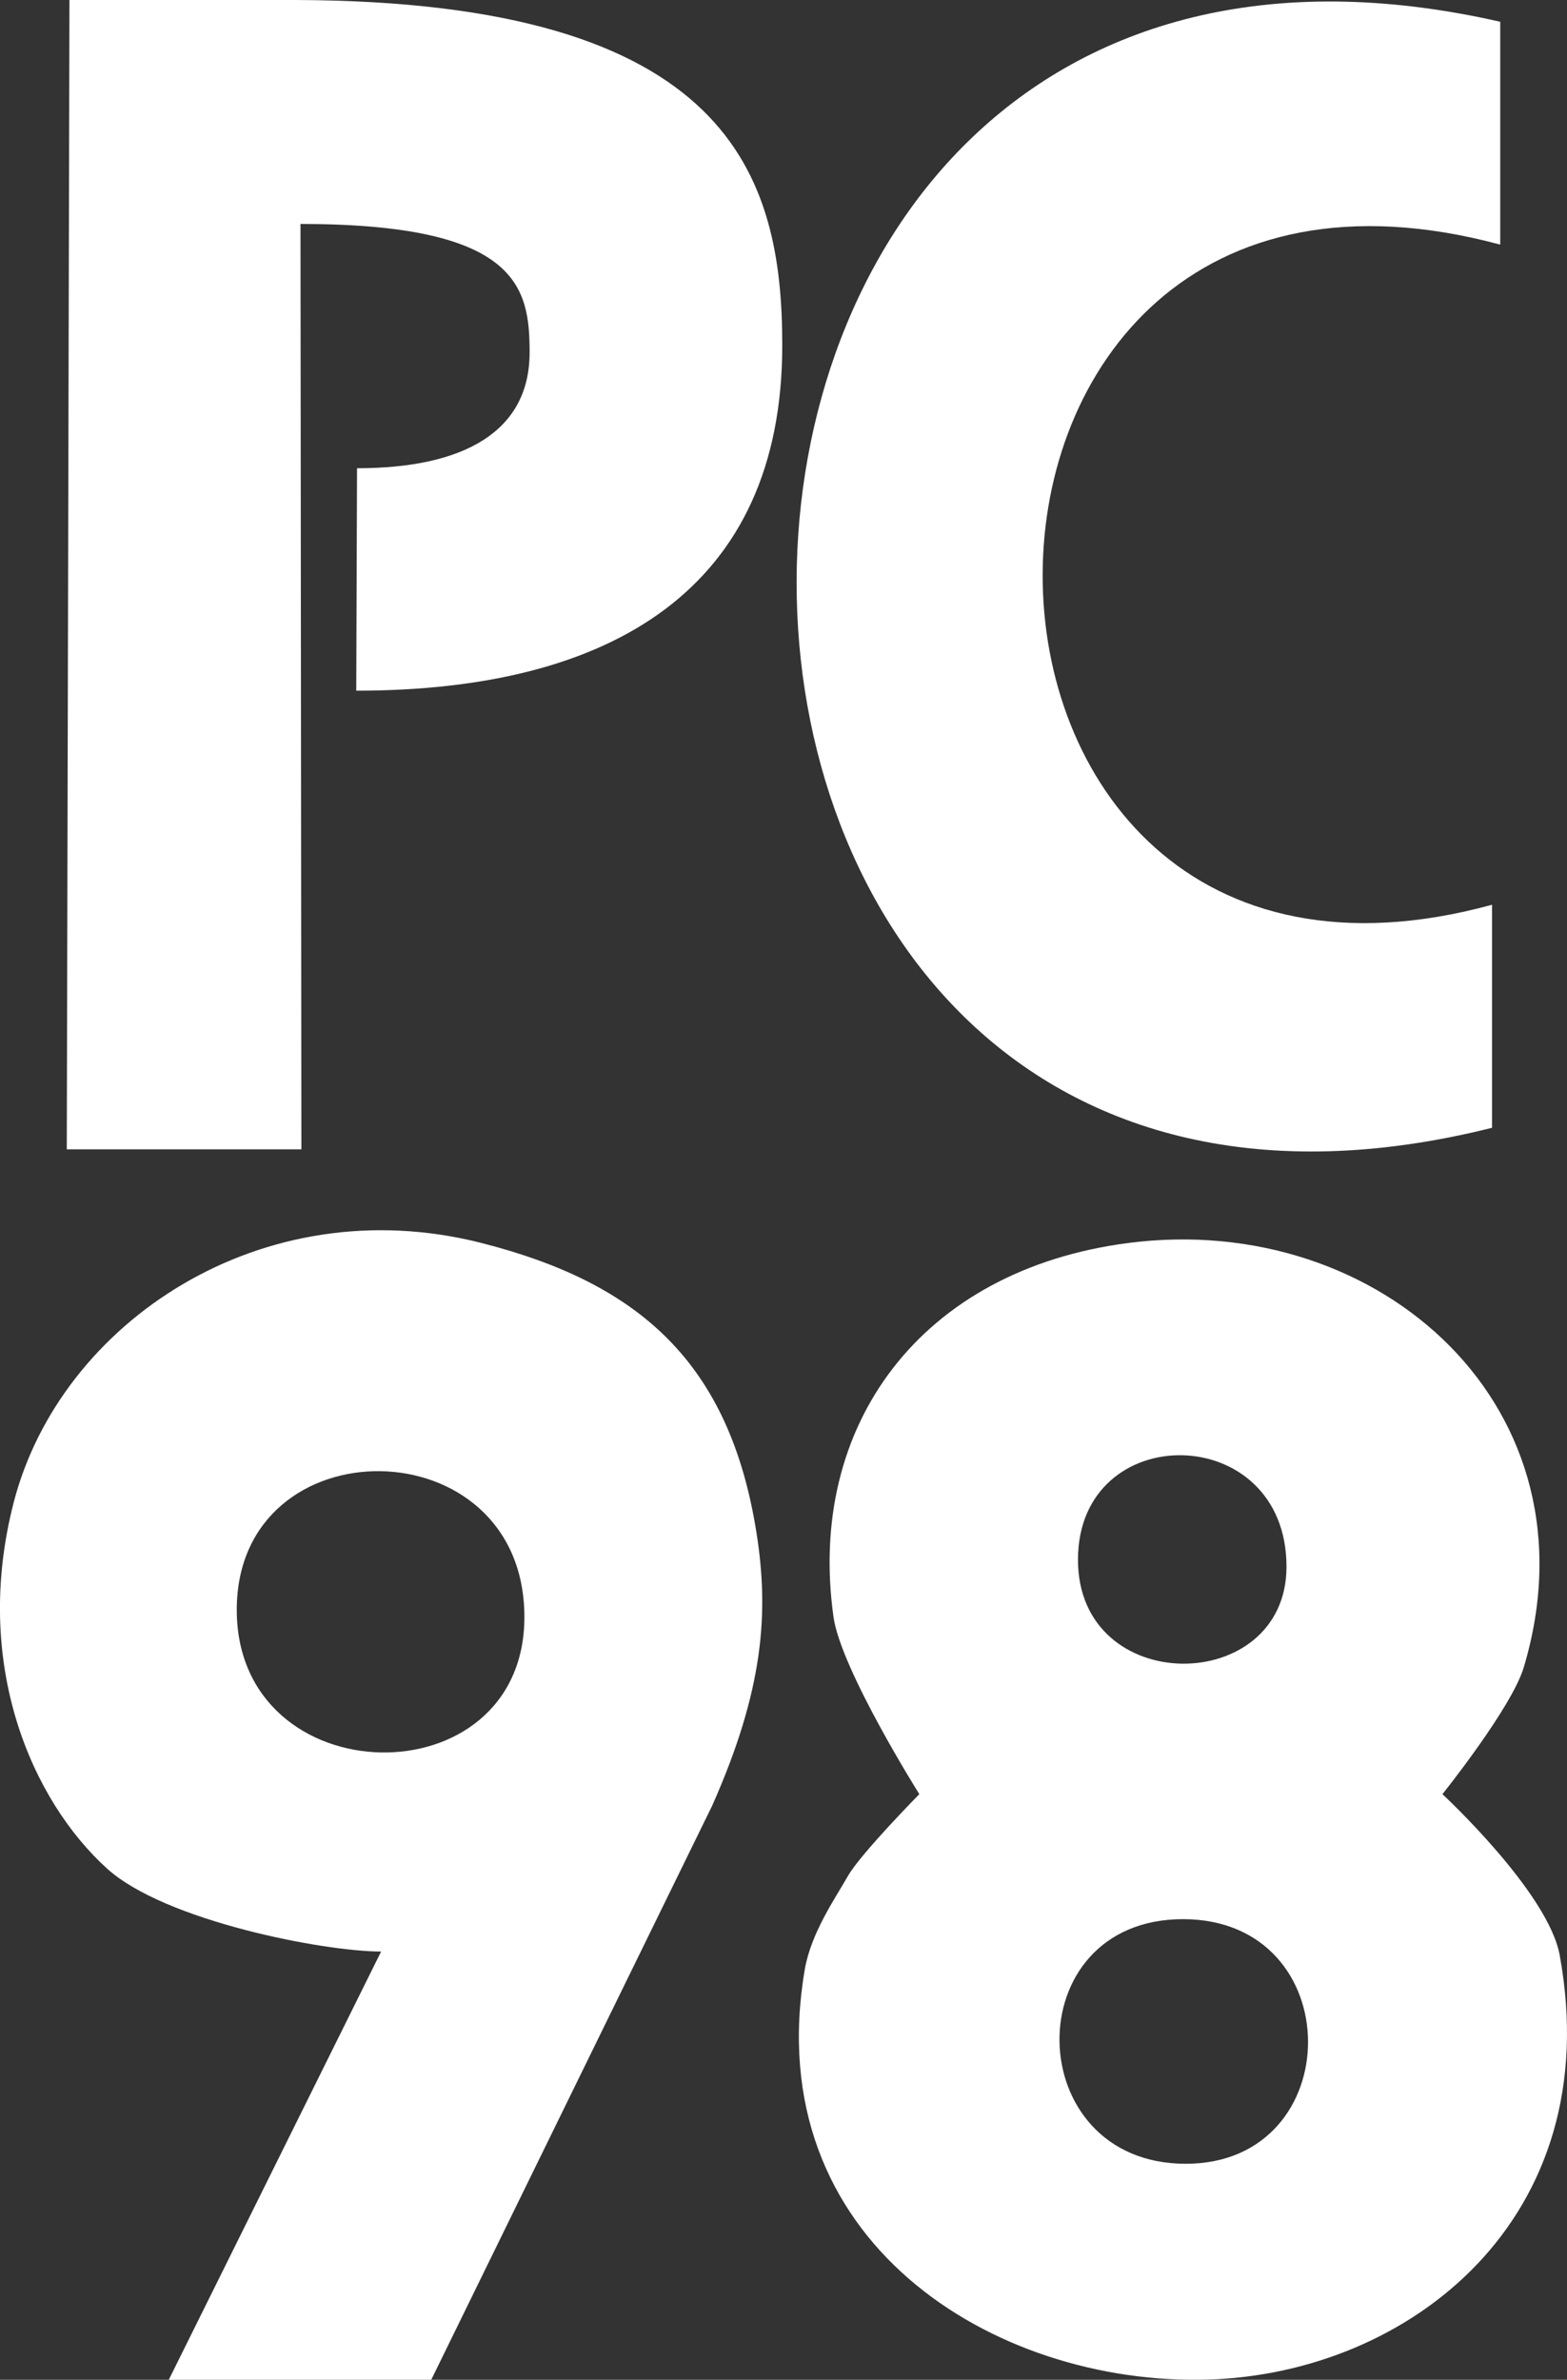 <svg id="Layer_1" data-name="Layer 1" xmlns="http://www.w3.org/2000/svg" viewBox="0 0 217.919 330.771"><rect x="0" y="0" width="217.919" height="330.771" fill="#333333" stroke="none"/><title>necpc-98</title><path d="M59.971,330.77h-36.5L53,271.249c-7.981,0-30.033-4.249-38.076-11.5-10.428-9.4-18.869-28.4-13-50.994,6.481-24.946,34.5-43.741,64.992-36,21.8,5.539,34.549,16.485,38.3,40.376,1.727,11,1.013,21.7-6.193,37.881ZM32.926,223.758c0,25.9,40,26.614,40,1C72.921,198.016,32.926,197.766,32.926,223.758Z" fill="#fff"/><path d="M156.91,172.765c35.151-4.551,65.75,23.1,54.993,58.993-1.682,5.614-11.307,17.615-11.307,17.615s14.7,13.6,16.307,22.38c6.706,36.626-20.935,58.2-48.994,58.992-29.72.838-62.426-19.279-55.993-56.992.87-5.1,4.273-9.96,6-13,1.74-3.063,9.931-11.381,9.931-11.381s-10.9-17.317-11.931-24.614C112.155,198.106,128.052,176.5,156.91,172.765Zm-7,44.026c0,19.225,29,18.975,29,.968C178.908,197.391,149.911,197.141,149.911,216.791ZM164.9,300.748c22.679,0,22.8-34-.388-34C141.251,266.753,141.856,300.748,164.9,300.748Z" fill="#fff"/><path d="M208.632,3.024V34c-84.938-22.833-84.368,114.5-1.14,91.754v31C78.642,189,78.072-26.667,208.632,3.024Z" fill="#fff"/><path d="M49.543,96l.108-30.918c15.01,0,24-5.2,24-16.088,0-9-1.487-17.866-31.862-17.866l.125,128.622H9.287L9.657,0,41.162,0c60.5.206,67.625,24.5,67.625,47.991C108.787,81.755,85.162,96,49.543,96Z" fill="#fff"/></svg>
